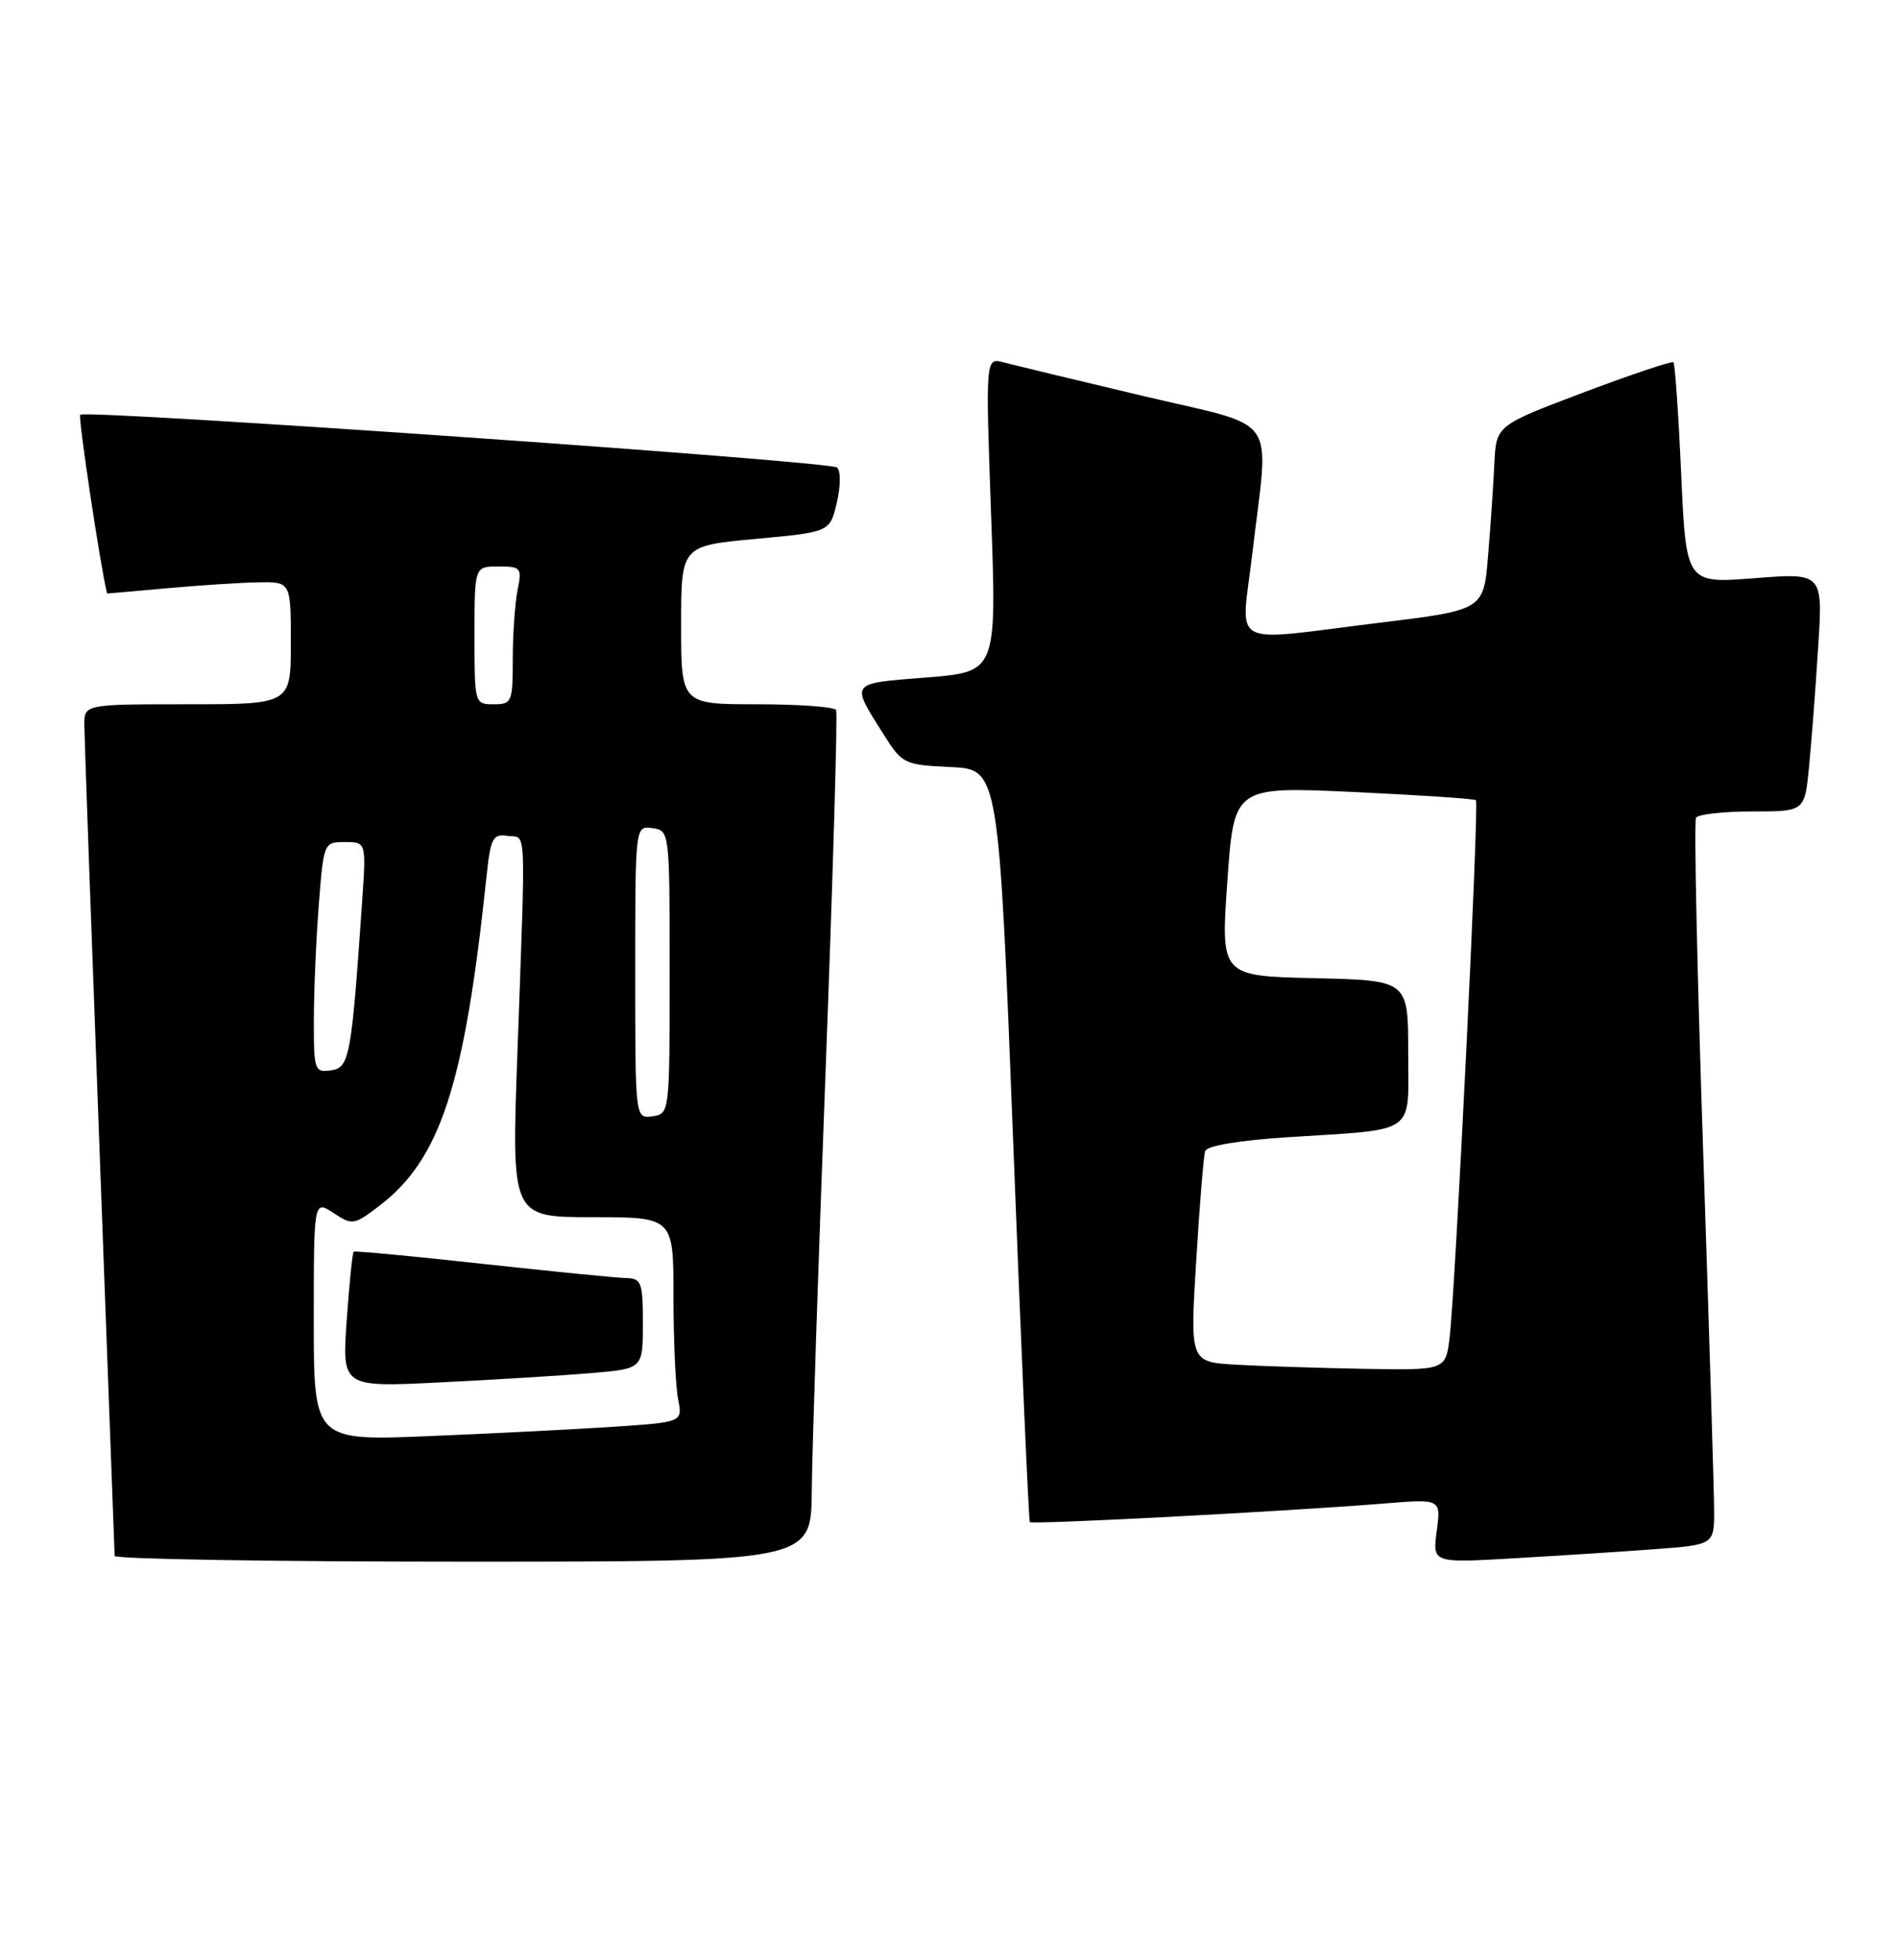 <?xml version="1.0" encoding="UTF-8" standalone="no"?>
<!DOCTYPE svg PUBLIC "-//W3C//DTD SVG 1.1//EN" "http://www.w3.org/Graphics/SVG/1.1/DTD/svg11.dtd" >
<svg xmlns="http://www.w3.org/2000/svg" xmlns:xlink="http://www.w3.org/1999/xlink" version="1.1" viewBox="0 0 248 256">
 <g >
 <path fill="currentColor"
d=" M 106.07 194.75 C 106.11 189.66 106.93 164.80 107.89 139.50 C 108.84 114.20 109.46 93.16 109.25 92.75 C 109.05 92.34 104.41 92.00 98.94 92.00 C 89.00 92.00 89.00 92.00 89.00 81.65 C 89.00 71.30 89.00 71.30 98.72 70.40 C 108.44 69.50 108.44 69.50 109.34 65.67 C 109.85 63.50 109.86 61.50 109.37 61.07 C 108.43 60.24 11.20 53.47 10.48 54.18 C 10.18 54.48 13.12 74.03 13.99 77.53 C 14.00 77.54 17.49 77.24 21.75 76.85 C 26.01 76.46 31.41 76.11 33.75 76.07 C 38.00 76.00 38.00 76.00 38.00 84.00 C 38.00 92.00 38.00 92.00 24.50 92.00 C 11.00 92.00 11.00 92.00 11.02 94.75 C 11.03 96.26 11.92 121.12 13.00 150.00 C 14.08 178.88 14.97 202.84 14.98 203.25 C 14.99 203.66 35.47 204.00 60.50 204.00 C 106.00 204.00 106.00 204.00 106.07 194.75 Z  M 216.25 202.37 C 224.00 201.79 224.00 201.79 223.97 197.15 C 223.96 194.59 223.31 173.41 222.53 150.07 C 221.75 126.73 221.33 107.27 221.61 106.82 C 221.89 106.37 225.20 106.00 228.96 106.00 C 235.80 106.00 235.80 106.00 236.37 100.25 C 236.68 97.09 237.22 90.08 237.56 84.67 C 238.20 74.83 238.20 74.83 229.26 75.53 C 220.32 76.23 220.32 76.23 219.67 61.96 C 219.32 54.11 218.86 47.53 218.66 47.33 C 218.47 47.13 213.17 48.91 206.90 51.27 C 195.50 55.58 195.50 55.58 195.26 60.54 C 195.13 63.27 194.77 68.69 194.44 72.59 C 193.86 79.69 193.86 79.69 180.18 81.36 C 160.14 83.81 162.16 84.92 163.64 72.25 C 165.82 53.67 167.47 56.03 149.25 51.70 C 140.59 49.65 132.44 47.68 131.13 47.34 C 128.77 46.71 128.77 46.71 129.50 67.24 C 130.24 87.77 130.24 87.77 121.05 88.50 C 110.94 89.30 111.12 89.06 115.42 95.88 C 117.90 99.81 118.12 99.91 124.23 100.20 C 130.50 100.50 130.50 100.50 132.40 149.50 C 133.44 176.45 134.42 198.65 134.56 198.83 C 134.84 199.18 168.36 197.42 180.89 196.40 C 188.29 195.80 188.29 195.80 187.73 199.99 C 187.17 204.18 187.17 204.18 197.83 203.56 C 203.70 203.22 211.99 202.69 216.25 202.37 Z  M 41.00 172.50 C 41.00 156.77 41.00 156.77 43.57 158.45 C 46.04 160.07 46.26 160.04 49.55 157.53 C 57.54 151.44 60.68 141.83 63.55 114.69 C 64.10 109.45 64.37 108.91 66.33 109.19 C 68.83 109.55 68.70 106.81 67.60 137.75 C 66.83 159.00 66.83 159.00 77.42 159.00 C 88.00 159.00 88.00 159.00 88.00 169.38 C 88.00 175.08 88.27 181.10 88.60 182.76 C 89.20 185.77 89.20 185.77 80.35 186.37 C 75.48 186.69 64.64 187.25 56.25 187.59 C 41.00 188.23 41.00 188.23 41.00 172.50 Z  M 77.25 179.37 C 84.00 178.80 84.00 178.80 84.00 172.90 C 84.00 167.46 83.82 167.00 81.75 166.95 C 80.51 166.92 72.08 166.08 63.00 165.09 C 53.92 164.09 46.37 163.38 46.21 163.51 C 46.05 163.64 45.64 167.68 45.30 172.48 C 44.69 181.22 44.69 181.22 57.59 180.58 C 64.69 180.23 73.54 179.68 77.25 179.37 Z  M 83.00 127.00 C 83.00 107.86 83.00 107.86 85.25 108.18 C 87.49 108.50 87.50 108.58 87.50 127.00 C 87.50 145.42 87.49 145.50 85.25 145.82 C 83.00 146.14 83.00 146.14 83.00 127.00 Z  M 41.01 133.32 C 41.01 129.57 41.30 122.79 41.65 118.25 C 42.29 110.05 42.31 110.00 45.07 110.00 C 47.85 110.00 47.85 110.00 47.32 117.75 C 45.92 138.10 45.67 139.48 43.25 139.82 C 41.10 140.12 41.00 139.82 41.01 133.32 Z  M 62.00 83.00 C 62.00 74.00 62.00 74.00 65.12 74.00 C 68.09 74.00 68.22 74.16 67.62 77.12 C 67.28 78.84 67.00 82.89 67.00 86.12 C 67.00 91.72 66.88 92.00 64.50 92.00 C 62.02 92.00 62.00 91.93 62.00 83.00 Z  M 161.50 178.27 C 155.49 177.92 155.49 177.92 156.30 164.71 C 156.74 157.44 157.27 150.99 157.47 150.36 C 157.70 149.67 161.90 148.97 168.18 148.56 C 185.38 147.45 184.00 148.42 184.00 137.45 C 184.00 128.06 184.00 128.06 171.75 127.78 C 159.50 127.50 159.50 127.50 160.37 115.12 C 161.24 102.74 161.24 102.74 176.87 103.46 C 185.47 103.86 192.66 104.34 192.85 104.53 C 193.29 104.95 190.15 168.77 189.41 174.75 C 188.88 179.00 188.88 179.00 178.19 178.81 C 172.31 178.70 164.80 178.46 161.50 178.27 Z "/>
</g>
</svg>